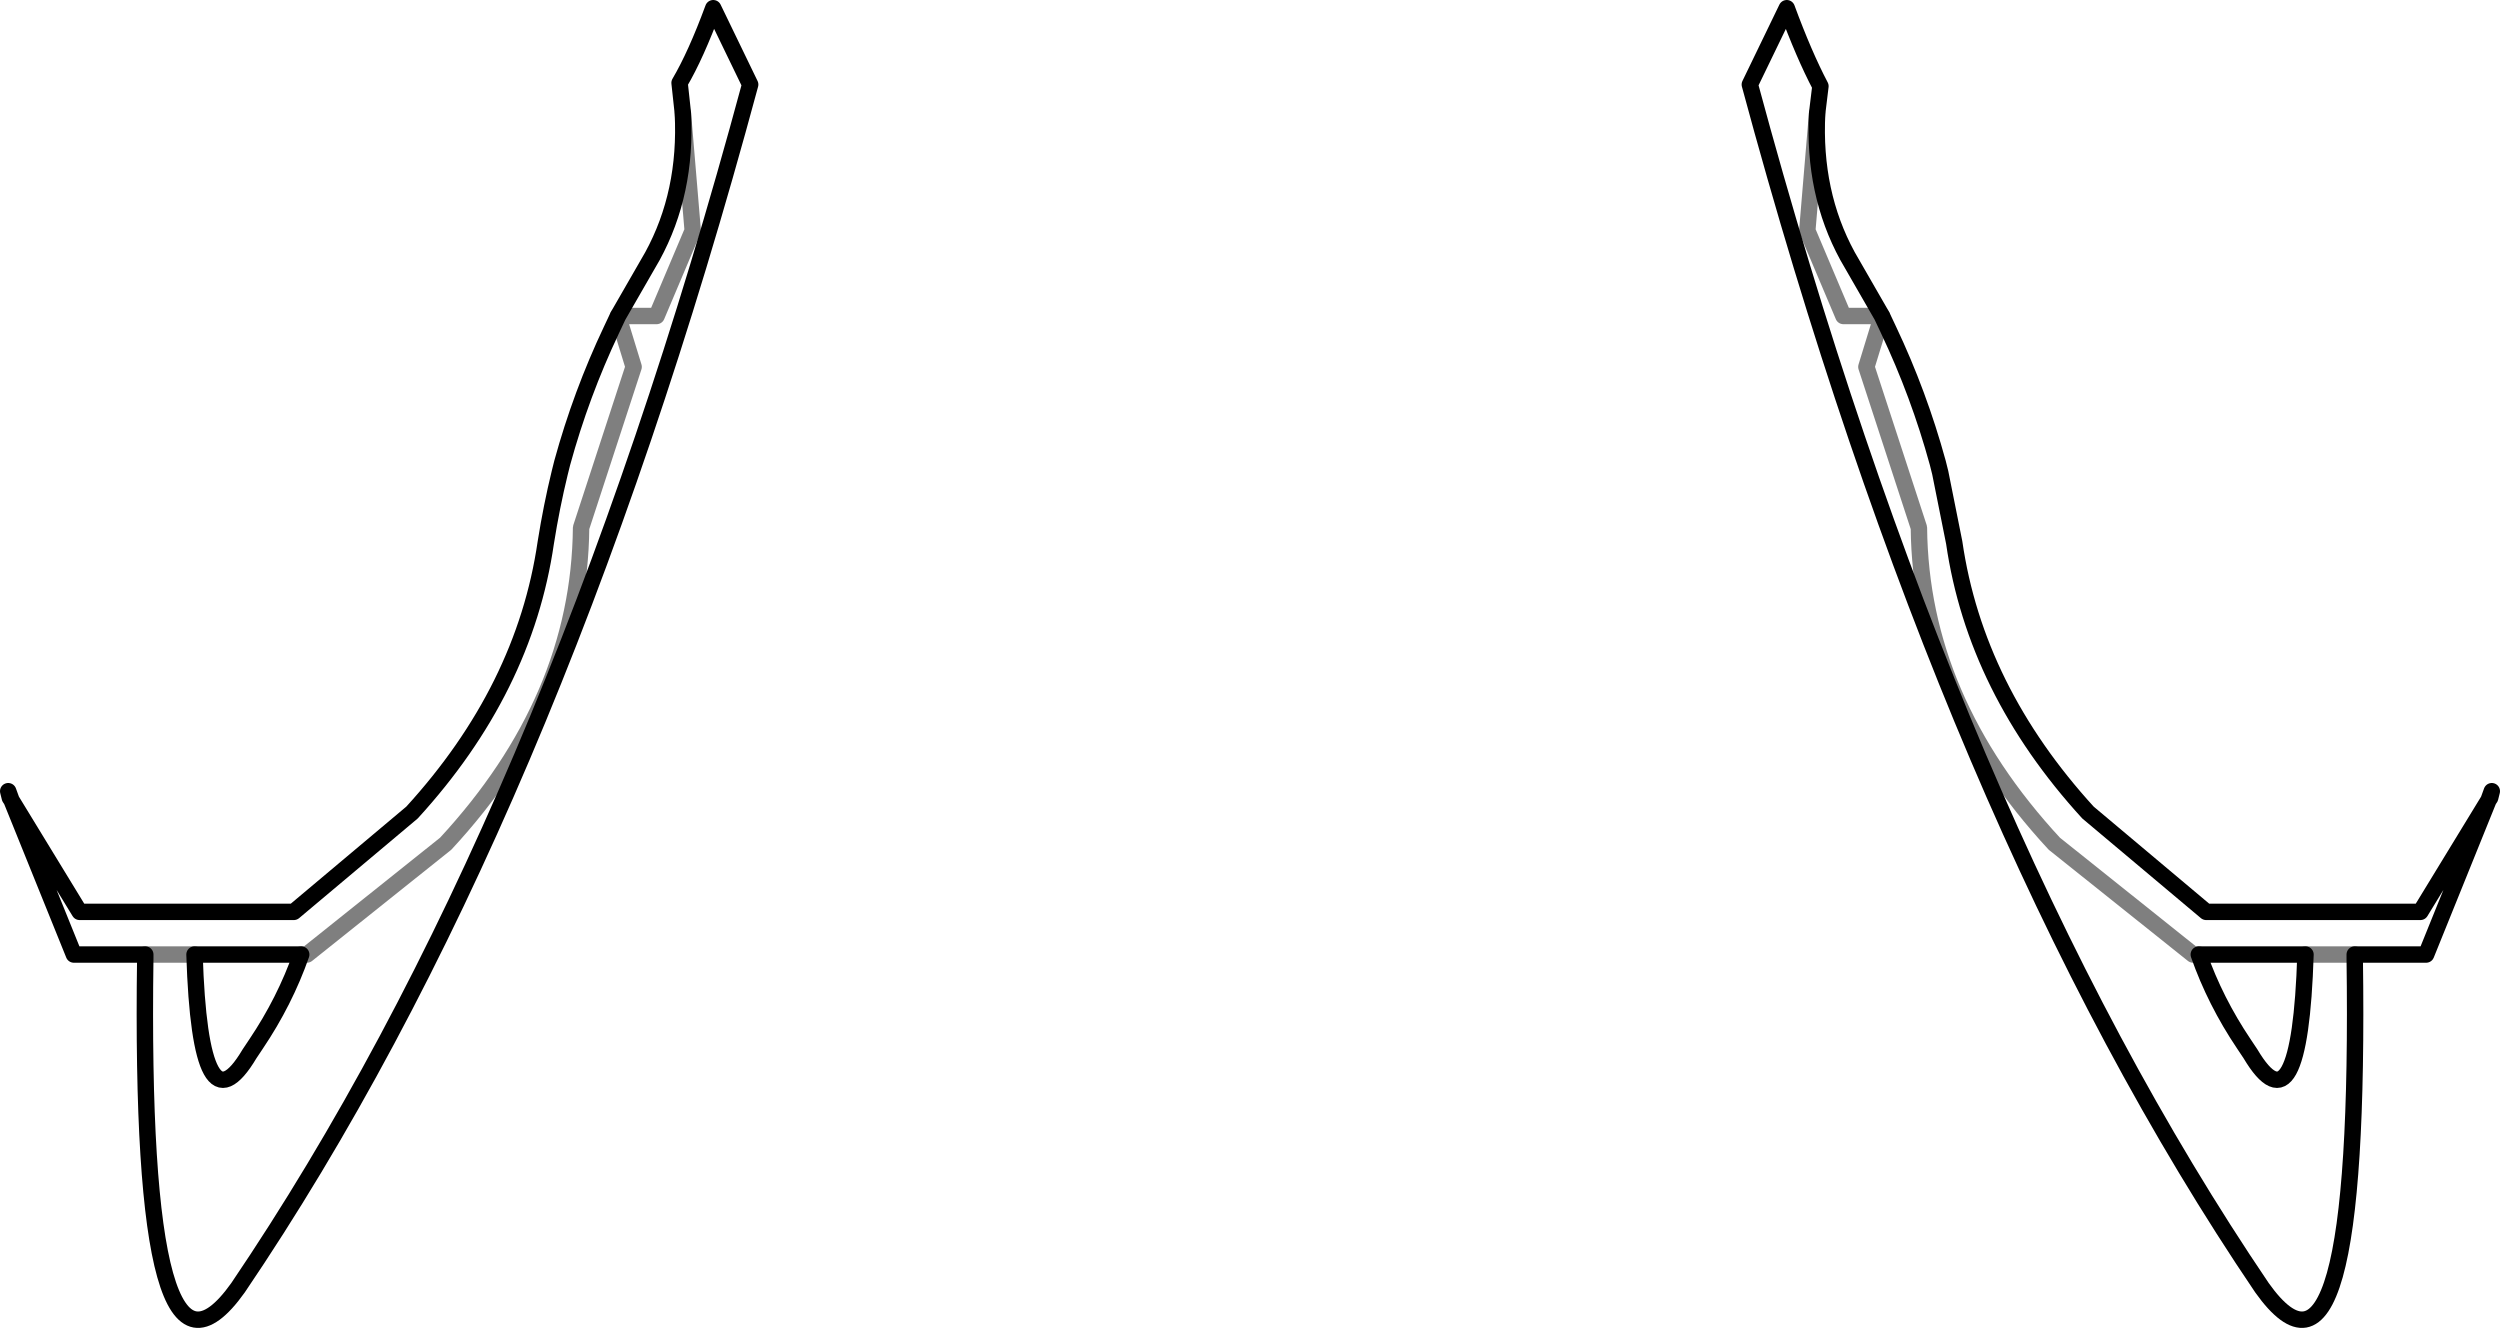 <?xml version="1.0" encoding="UTF-8" standalone="no"?>
<svg xmlns:xlink="http://www.w3.org/1999/xlink" height="80.9px" width="152.3px" xmlns="http://www.w3.org/2000/svg">
  <g transform="matrix(1.0, 0.0, 0.0, 1.0, -323.65, -504.45)">
    <path d="M342.0 562.6 Q341.0 565.45 339.25 568.05 L338.85 568.65 Q335.85 573.7 335.5 562.6 M332.5 562.6 L332.5 562.8 Q332.1 591.4 338.15 582.9 357.15 554.85 369.35 509.6 L367.1 504.95 Q366.05 507.8 365.05 509.5 L365.25 511.35 Q365.5 516.2 363.4 520.05 L361.3 523.7 360.9 524.55 Q359.05 528.45 357.9 532.65 L357.75 533.25 Q357.25 535.3 356.9 537.5 355.6 546.45 348.75 553.95 L341.55 560.0 328.5 560.0 324.35 553.2 328.15 562.6 332.5 562.6 M324.35 553.2 L324.15 552.65 324.25 553.05 324.35 553.2 M342.0 562.6 L335.5 562.6 M434.35 511.35 Q434.1 516.2 436.2 520.05 L438.3 523.7 438.7 524.55 Q440.55 528.45 441.7 532.65 L441.85 533.25 442.7 537.5 Q444.0 546.45 450.85 553.95 L458.05 560.0 471.1 560.0 475.25 553.2 475.45 552.65 475.35 553.05 475.25 553.2 471.45 562.6 467.1 562.6 467.1 562.8 Q467.5 591.4 461.45 582.9 442.45 554.85 430.25 509.6 L432.5 504.95 Q433.55 507.8 434.55 509.7 L434.35 511.35 M457.6 562.6 L464.1 562.6 M457.6 562.6 Q458.6 565.45 460.35 568.05 L460.75 568.65 Q463.75 573.7 464.1 562.6" fill="none" stroke="#000000" stroke-linecap="round" stroke-linejoin="round" stroke-width="1.0"/>
    <path d="M365.25 511.35 L365.85 518.5 363.65 523.7 361.3 523.7 362.25 526.8 359.05 536.6 Q358.95 547.05 350.8 555.85 L342.35 562.6 342.0 562.6 M335.5 562.6 L332.5 562.6 M434.35 511.35 L433.75 518.5 435.95 523.7 438.3 523.7 437.35 526.8 440.55 536.6 Q440.65 547.05 448.8 555.85 L457.25 562.6 457.6 562.6 M464.1 562.6 L467.1 562.6" fill="none" stroke="#000000" stroke-linecap="round" stroke-linejoin="round" stroke-opacity="0.502" stroke-width="1.0"/>
  </g>
</svg>
